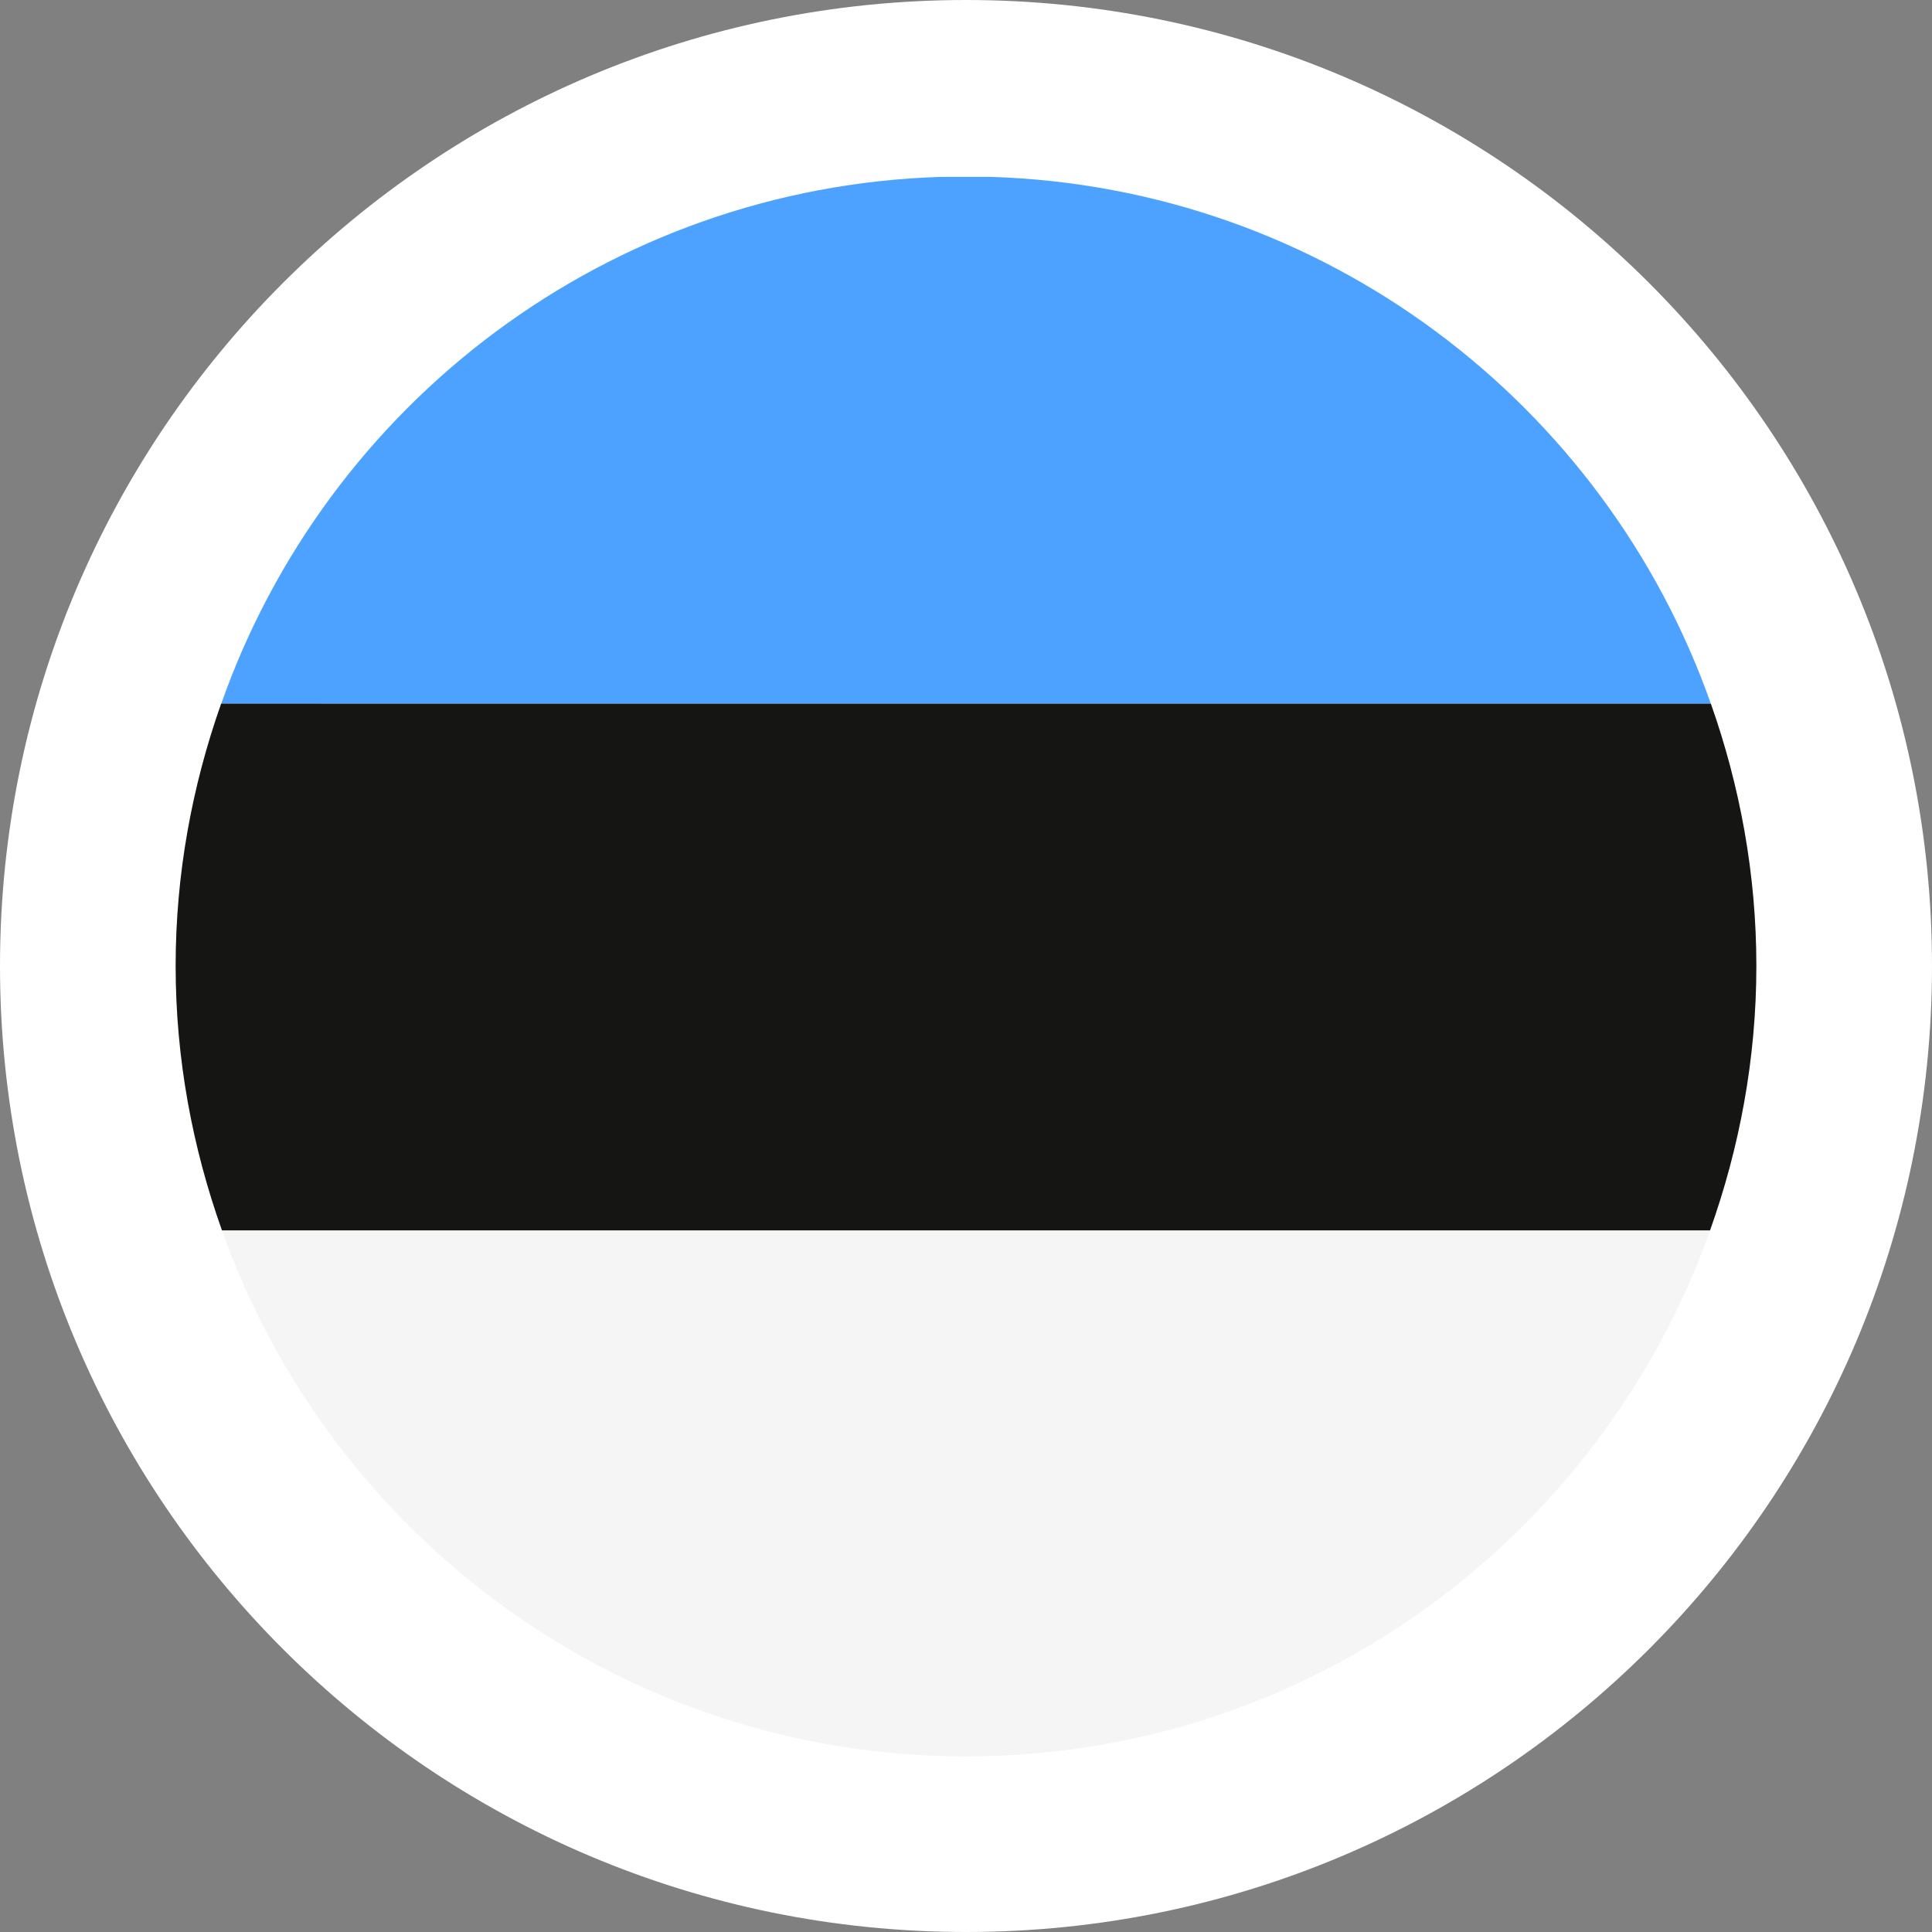 <?xml version="1.0" encoding="UTF-8"?><svg id="flags_22px" xmlns="http://www.w3.org/2000/svg" viewBox="0 0 22 22"><rect x="0" y="0" width="22" height="22" fill="#808080" stroke="none"/><defs><style>.cls-1{fill:#f5f5f5;}.cls-2{fill:#fff;}.cls-3{fill:#151513;}.cls-4{fill:#4ea2ff;}</style></defs><path class="cls-2" d="M11,0C4.924,.001,.001,4.924,0,11c.001,6.076,4.924,10.999,11,11,6.076-.001,10.999-4.924,11-11C21.999,4.924,17.076,.001,11,0Z"/><path class="cls-4" d="M11.281,2.014h-.561c-3.799,.117-6.998,2.584-8.201,6H19.482c-1.203-3.416-4.403-5.882-8.202-6Z"/><path class="cls-3" d="M2.518,8.013c-.33,.936-.518,1.938-.518,2.986,0,1.059,.192,2.07,.528,3.013H19.472c.336-.943,.528-1.955,.528-3.013,0-1.048-.188-2.051-.518-2.986H2.518Z"/><path class="cls-1" d="M11,20c3.912,0,7.232-2.501,8.472-5.987H2.528c1.24,3.486,4.56,5.987,8.472,5.987Z"/></svg>